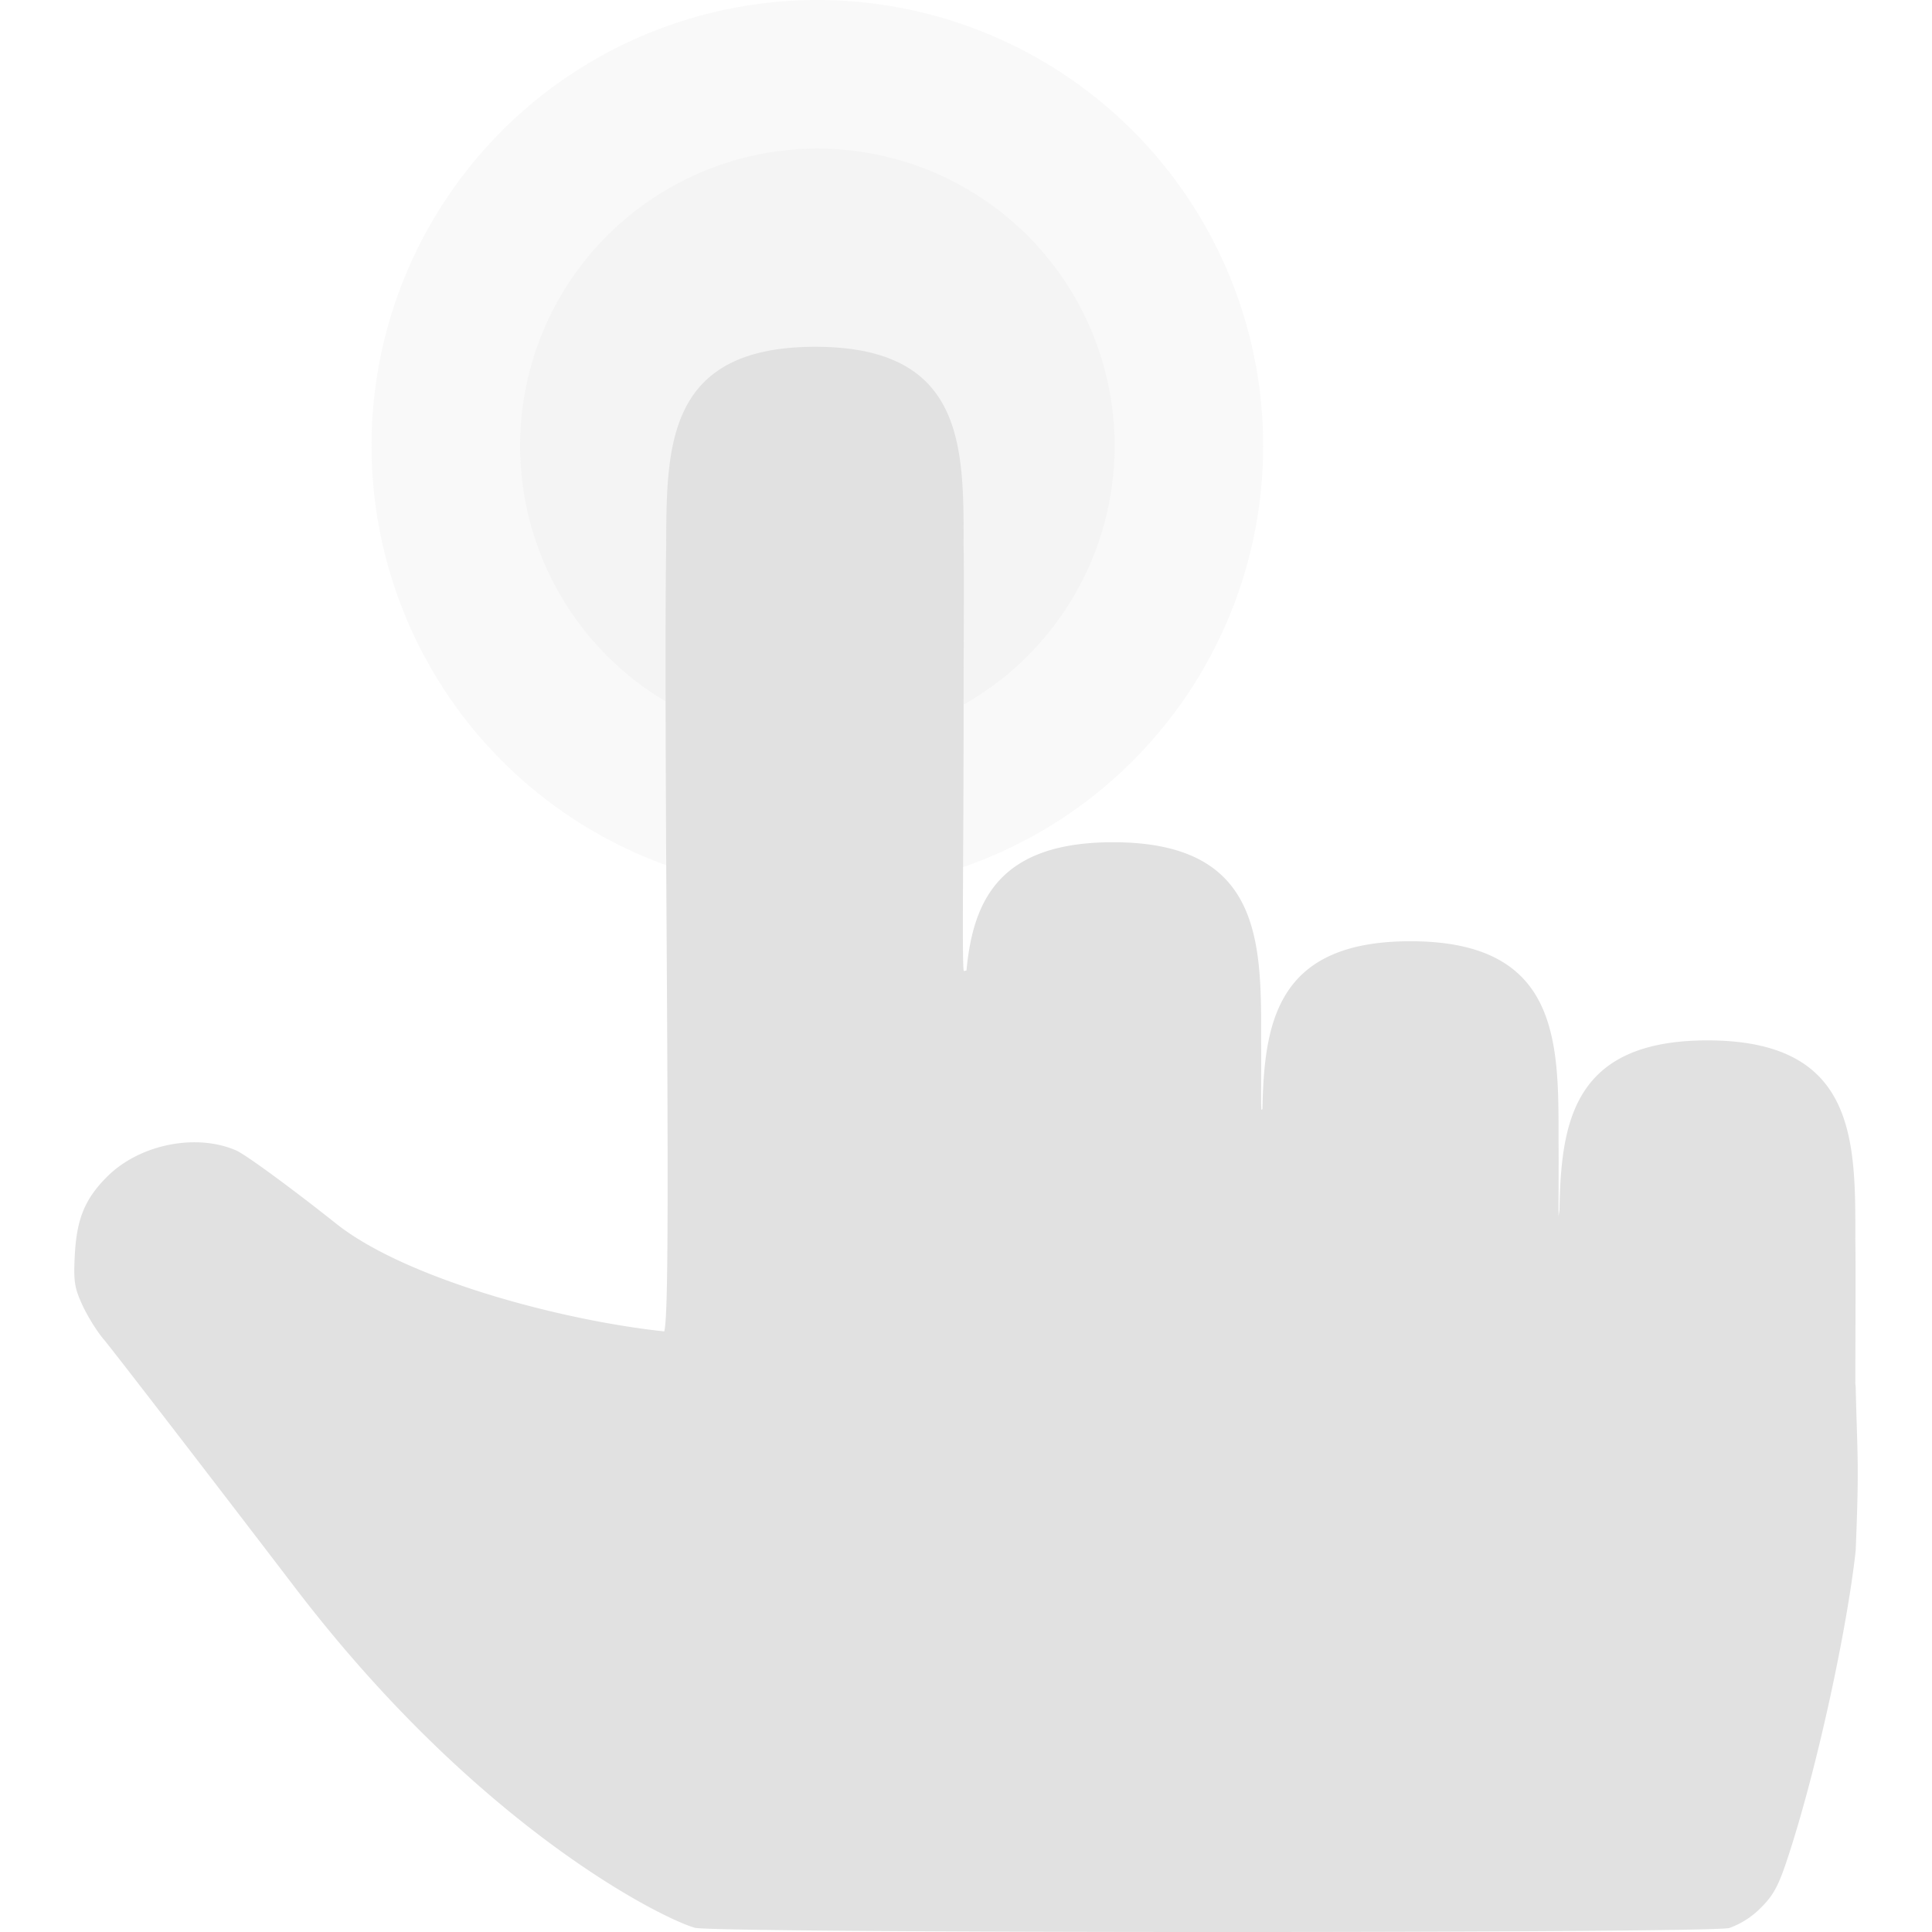 <svg xmlns="http://www.w3.org/2000/svg" style="isolation:isolate" width="16" height="16" version="1.1" id="svg47289"><defs id="defs47281"><style id="current-color-scheme" type="text/css">.ColorScheme-Text{color:#e1e1e1}</style></defs><circle class="ColorScheme-Text" opacity=".2" cx="6.769" cy="3.692" r="3.692" vector-effect="non-scaling-stroke" fill="currentColor" id="circle47283"/><circle class="ColorScheme-Text" opacity=".2" cx="6.769" cy="3.692" r="2.462" vector-effect="non-scaling-stroke" fill="currentColor" id="circle47285"/><path class="ColorScheme-Text" d="M6.752 2.872c-1.232 0-1.232.82-1.235 1.641-.008.507-.006 1.565.003 3.127.016 2.495.011 3.279-.019 3.386-.851-.09-2.137-.434-2.713-.889-.376-.299-.75-.572-.829-.608-.33-.146-.799-.054-1.068.212-.186.184-.254.348-.271.643-.012.225-.005.278.064.428.044.094.123.22.175.28.052.06.769.989 1.592 2.066 1.525 1.993 3.042 2.733 3.303 2.807.16.046 8.401.047 8.567.002a.699.699 0 0 0 .261-.167c.109-.108.15-.187.234-.447.242-.746.483-1.881.552-2.511.03-.733.014-.761 0-1.355 0-.011-.003-.021-.003-.032.001-.527.004-.973 0-1.198.002-.821.004-1.641-1.225-1.641-1.109 0-1.213.672-1.225 1.405-.002.02-.008.04-.008.059 0-.198.002-.523 0-.644.002-.82.002-1.641-1.227-1.641-1.102 0-1.211.664-1.225 1.391l-.009.005-.002-.053c0-.147.002-.424 0-.522.003-.821.003-1.641-1.226-1.641-.935 0-1.159.474-1.214 1.062l-.021.005c-.018.006-.003-.997-.003-2.077 0-.74.005-1.179 0-1.452.002-.821.003-1.641-1.228-1.641z" fill="currentColor" id="path47287"/></svg>